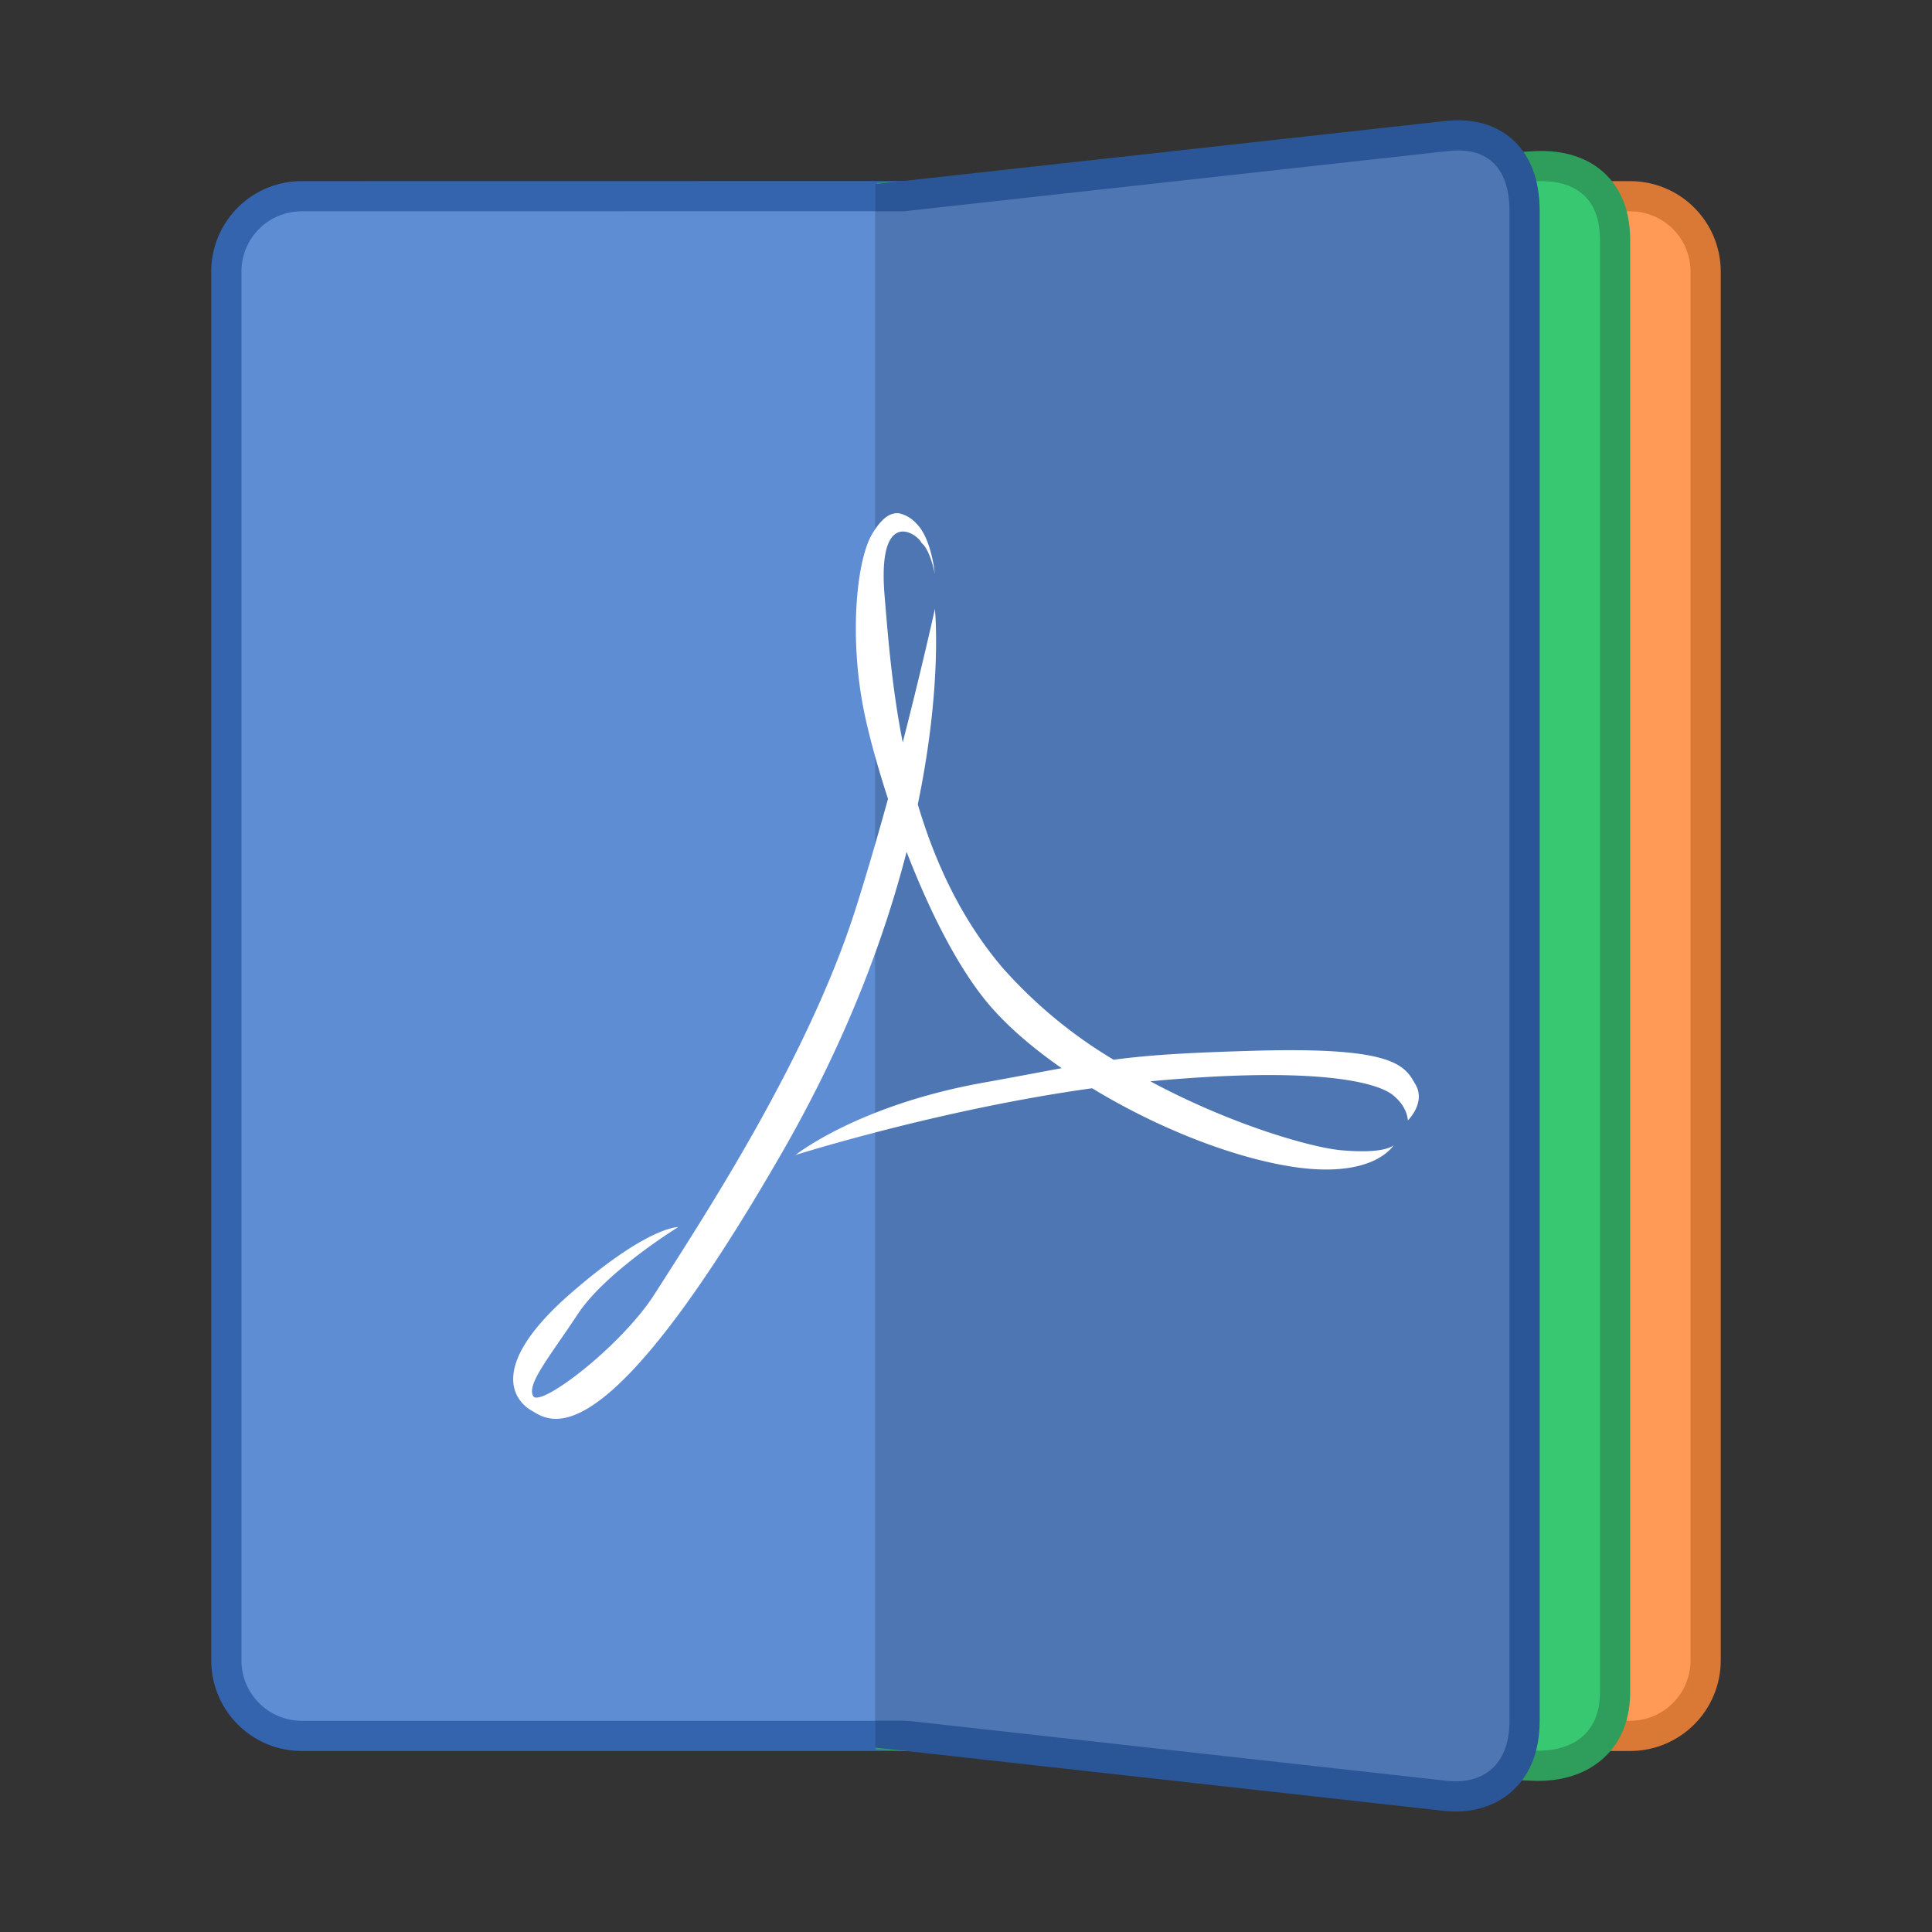 <svg xmlns="http://www.w3.org/2000/svg" width="64" height="64" viewBox="0 0 16.933 16.933"><rect x="0" y="0" width="16.933" height="16.933" fill="#333333" stroke="none"/><path fill="#f95" fill-rule="evenodd" stroke="#da7836" stroke-width=".529" d="M14.287 1.852c.293 0 .53.236.53.53v12.17c0 .293-.237.53-.53.53H8.202V1.851z" style="paint-order:fill markers stroke"/><path fill="#5f8dd3" fill-rule="evenodd" stroke="#3464ae" stroke-width=".529" d="M2.646 1.852a.528.528 0 0 0-.53.53v12.17c0 .293.237.53.53.53H9.26V1.851z" style="paint-order:fill markers stroke"/><path fill="#f95" fill-rule="evenodd" d="M14.287 1.852c.293 0 .53.236.53.53v12.17c0 .293-.237.53-.53.53H8.202V1.851z" style="paint-order:fill markers stroke"/><path fill="#5f8dd3" fill-rule="evenodd" d="M2.646 1.852a.528.528 0 0 0-.53.53v12.17c0 .293.237.53.53.53H9.26V1.851z" style="paint-order:fill markers stroke"/><path fill="#37c871" fill-rule="evenodd" stroke="#2f9d5b" stroke-width=".529" d="M13.414 1.592c.298-.028.609.067.609.51v12.73c0 .412-.31.532-.609.51l-5.473-.26.01-13.227z" style="paint-order:fill markers stroke"/><path fill="#37c871" fill-rule="evenodd" d="M13.414 1.592c.298-.028.609.067.609.51v12.73c0 .412-.31.532-.609.51l-5.473-.26.01-13.227z" style="paint-order:fill markers stroke"/><path fill="#4e76b2" fill-rule="evenodd" stroke="#2a5596" stroke-width=".529" d="M12.7 1.323c.259-.029.53.07.53.53V15.08c0 .428-.27.553-.53.53l-4.763-.53V1.85z" style="paint-order:fill markers stroke"/><path fill="#4e76b2" fill-rule="evenodd" d="M12.7 1.323c.259-.029.53.07.53.53V15.08c0 .428-.27.553-.53.53l-4.763-.53V1.85z" style="paint-order:fill markers stroke"/><path fill="#4e76b2" d="M7.673 1.852h.529v13.229h-.529z" style="paint-order:stroke fill markers"/><path fill="#fff" d="M7.885 4.5c-.08-.013-.158.04-.242.182-.134.227-.195.863-.085 1.475.037.21.117.513.225.845-.086.31-.181.64-.285.967-.412 1.292-1.296 2.646-1.762 3.375-.294.458-1.003.997-1.063.892-.058-.105.141-.34.39-.717.247-.375.881-.764.881-.764s-.27-.01-.964.6c-.693.614-.483.917-.318 1.01.164.096.624.46 2.188-2.256.572-.993.903-1.895 1.096-2.643.198.512.453 1.029.736 1.355.165.19.382.373.623.541-.19.035-.408.077-.703.13-1.08.197-1.618.622-1.63.631.008-.002 1.265-.4 2.6-.585.525.32 1.128.566 1.627.665.779.158.99-.128 1.016-.166-.03.025-.132.072-.453.045-.258-.021-.965-.221-1.68-.605 1.481-.137 1.993.014 2.125.12.132.105.132.223.132.223s.17-.164.058-.33c-.094-.173-.239-.316-1.427-.28-.59.017-.906.038-1.21.078a4.126 4.126 0 0 1-.98-.814c-.366-.434-.59-.933-.736-1.424.219-1.054.15-1.707.15-1.713 0 0-.111.505-.282 1.17-.099-.503-.132-.967-.16-1.297-.06-.756.278-.546.326-.45.077.062.115.27.115.27s-.027-.31-.162-.442a.285.285 0 0 0-.146-.088zm-.913 5.624h-.004v.003l.004-.003z"/></svg>